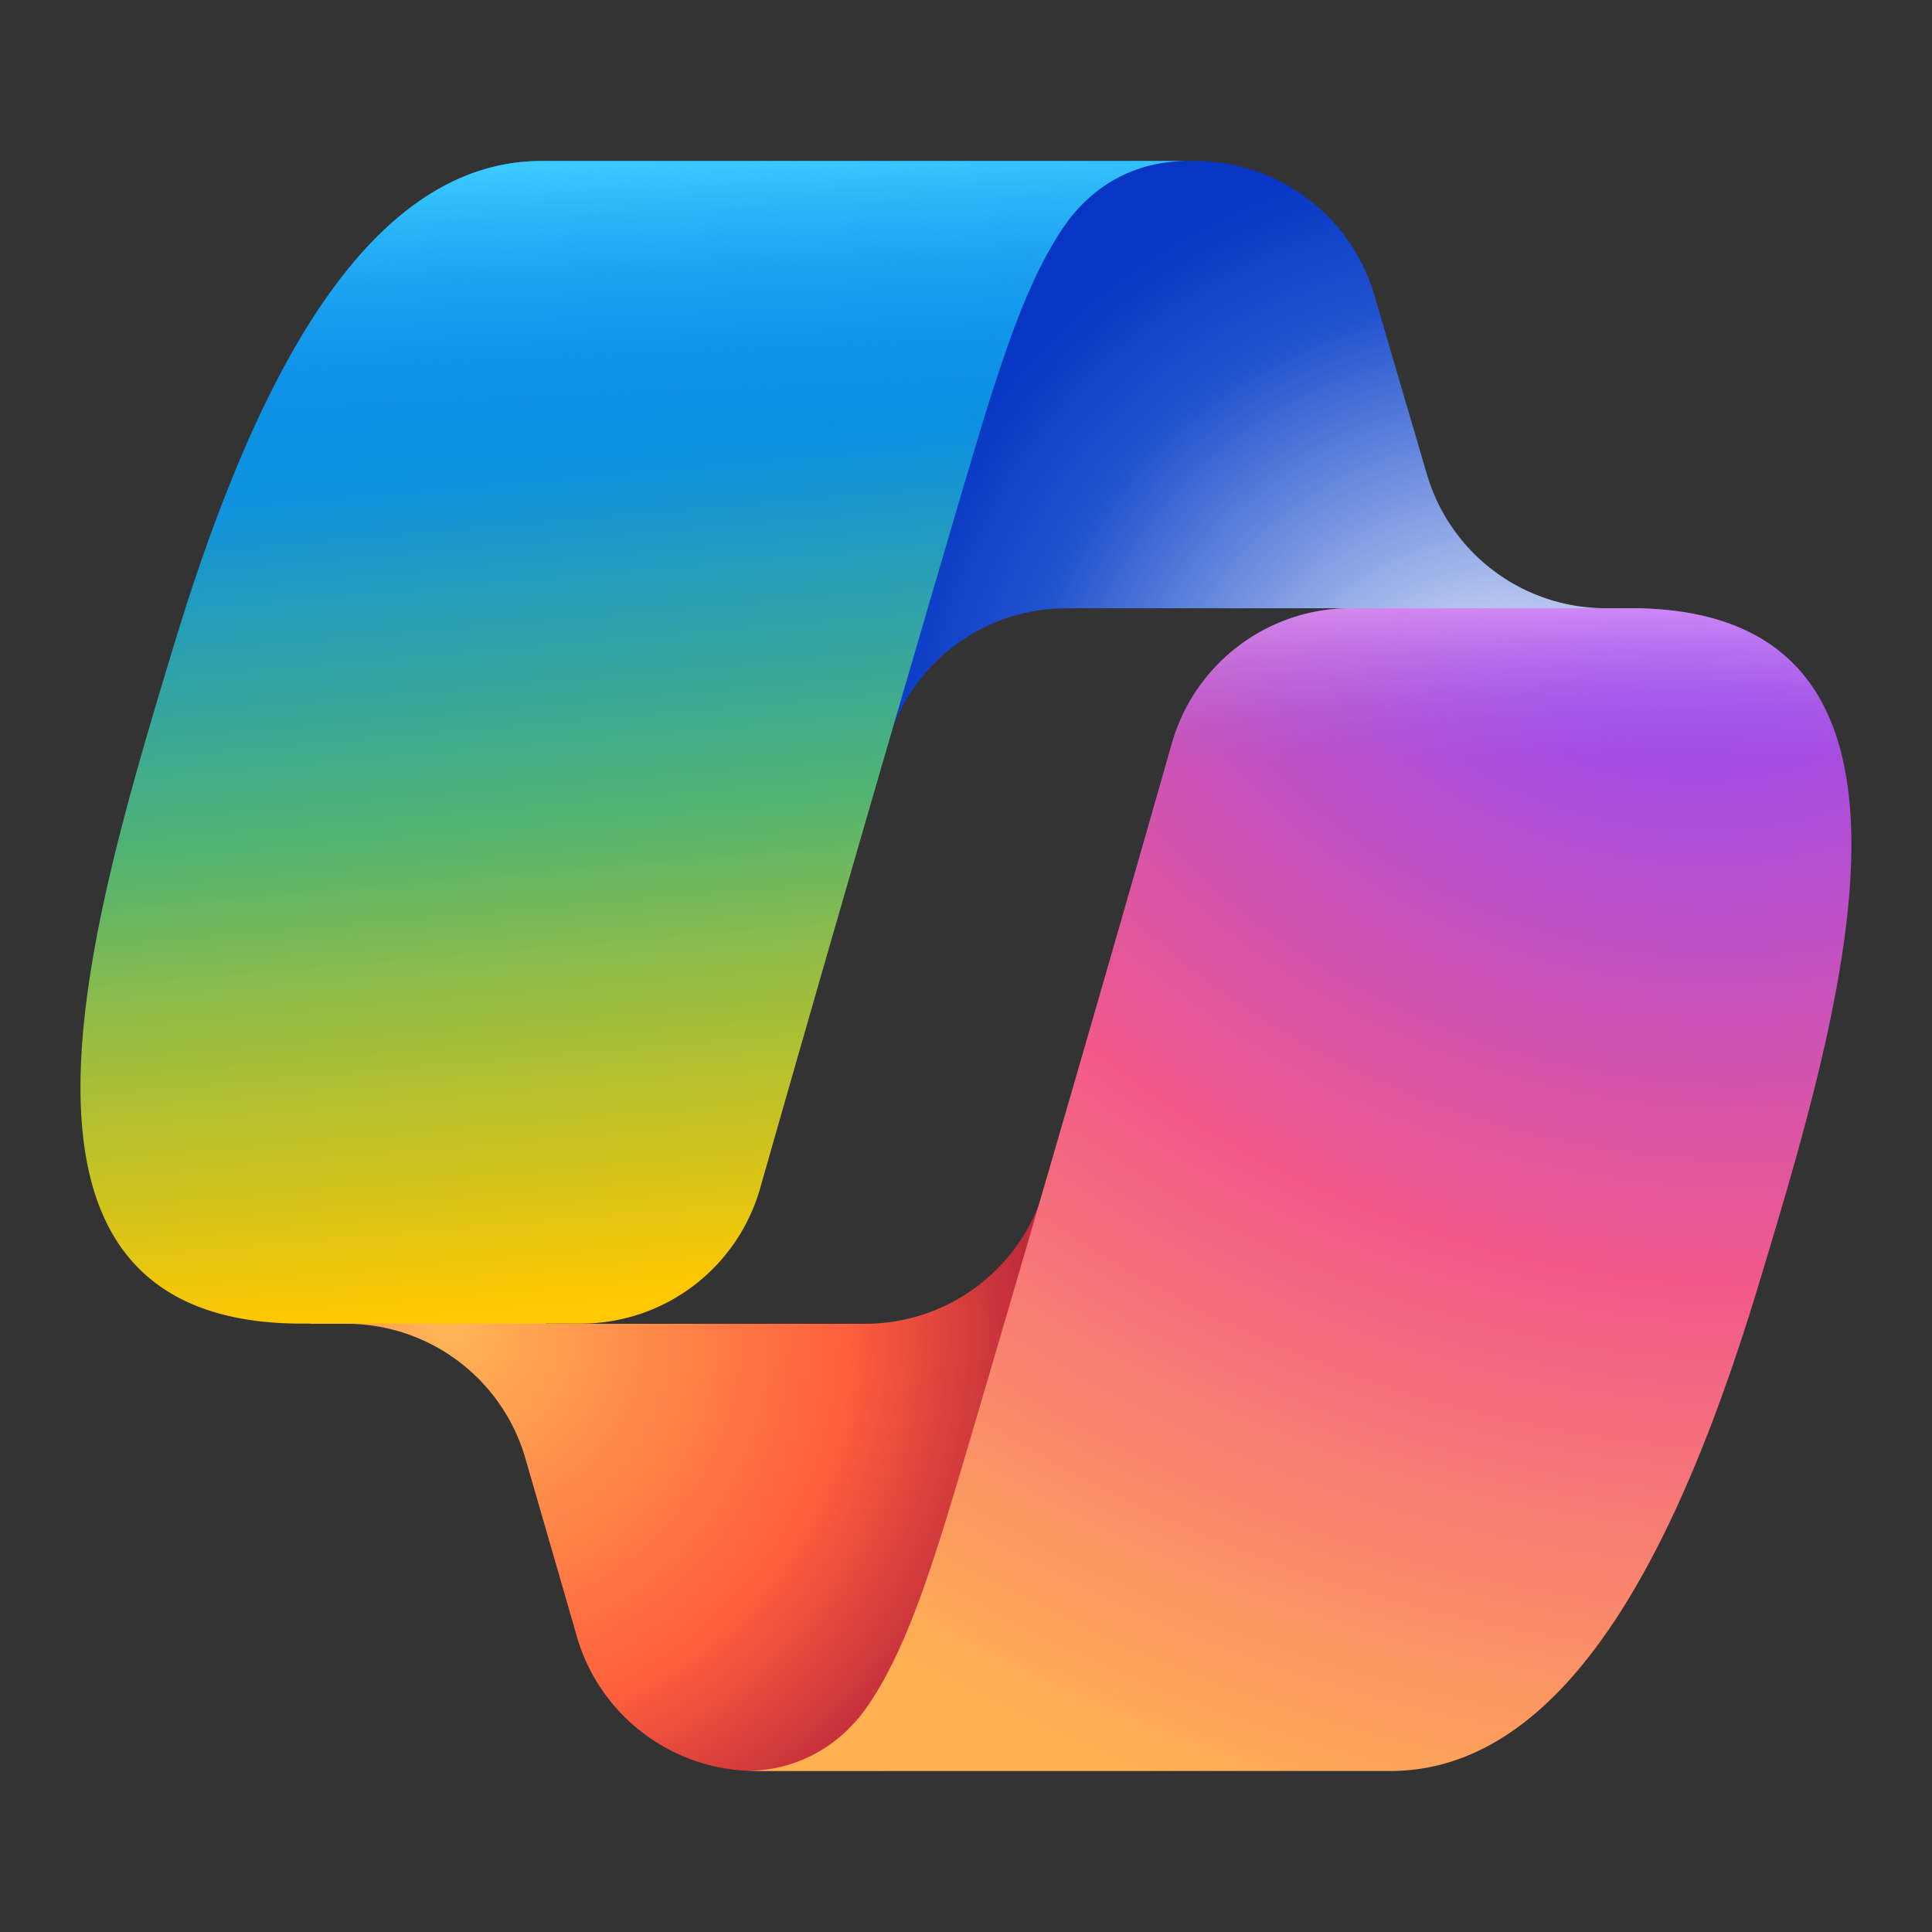 <svg xmlns="http://www.w3.org/2000/svg" fill="none" viewBox="0 0 48 48">
<rect x="0" y="0" width="48" height="48" fill="#333333" stroke="none"/>
<path d="M34.142 7.325A4.63 4.63 0 0029.7 4H28.35a4.63 4.63 0 00-4.554 3.794L21.48 20.407l.575-1.965a4.63 4.63 0 014.444-3.33h7.853l3.294 1.282 3.175-1.283h-.926a4.63 4.63 0 01-4.443-3.325l-1.31-4.461z" fill="url(#prefix__paint0_radial_56201_15503)"/>
<path d="M14.33 40.656A4.63 4.63 0 0018.779 44h2.87a4.63 4.63 0 004.629-4.51l.312-12.163-.654 2.233a4.63 4.63 0 01-4.443 3.329h-7.919l-2.823-1.532-3.057 1.532h.912a4.63 4.63 0 014.447 3.344l1.279 4.423z" fill="url(#prefix__paint1_radial_56201_15503)"/>
<path d="M29.5 4H13.46c-4.583 0-7.332 6.057-9.165 12.113C2.123 23.29-.72 32.885 7.503 32.885h6.925a4.63 4.63 0 004.456-3.358 2078.617 2078.617 0 014.971-17.156c.843-2.843 1.544-5.284 2.621-6.805C27.08 4.714 28.086 4 29.5 4z" fill="url(#prefix__paint2_linear_56201_15503)"/>
<path d="M29.5 4H13.46c-4.583 0-7.332 6.057-9.165 12.113C2.123 23.29-.72 32.885 7.503 32.885h6.925a4.63 4.63 0 004.456-3.358 2078.617 2078.617 0 014.971-17.156c.843-2.843 1.544-5.284 2.621-6.805C27.08 4.714 28.086 4 29.5 4z" fill="url(#prefix__paint3_linear_56201_15503)"/>
<path d="M18.498 44h16.04c4.582 0 7.332-6.058 9.165-12.115 2.171-7.177 5.013-16.775-3.208-16.775h-6.926a4.63 4.63 0 00-4.455 3.358 2084.036 2084.036 0 01-4.972 17.16c-.842 2.843-1.544 5.285-2.62 6.806-.604.852-1.61 1.566-3.024 1.566z" fill="url(#prefix__paint4_radial_56201_15503)"/>
<path d="M18.498 44h16.04c4.582 0 7.332-6.058 9.165-12.115 2.171-7.177 5.013-16.775-3.208-16.775h-6.926a4.63 4.63 0 00-4.455 3.358 2084.036 2084.036 0 01-4.972 17.16c-.842 2.843-1.544 5.285-2.62 6.806-.604.852-1.61 1.566-3.024 1.566z" fill="url(#prefix__paint5_linear_56201_15503)"/>
<defs>
<radialGradient id="prefix__paint0_radial_56201_15503" cx="0" cy="0" r="1" gradientUnits="userSpaceOnUse" gradientTransform="matrix(-10.961 -13.389 12.59 -10.306 38.005 20.514)"><stop offset=".096" stop-color="#FFFFF"/>
<stop offset=".773" stop-color="#2253CE"/>
<stop offset="1" stop-color="#0736C4"/></radialGradient><radialGradient id="prefix__paint1_radial_56201_15503" cx="0" cy="0" r="1" gradientUnits="userSpaceOnUse" gradientTransform="rotate(51.84 -28.201 27.85) scale(15.991 15.512)"><stop stop-color="#FFB657"/>
<stop offset=".634" stop-color="#FF5F3D"/><stop offset=".923" stop-color="#C02B3C"/></radialGradient>
<radialGradient id="prefix__paint4_radial_56201_15503" cx="0" cy="0" r="1" gradientUnits="userSpaceOnUse" gradientTransform="rotate(109.274 16.301 20.802) scale(38.387 45.987)">
<stop offset=".066" stop-color="#8C48FF"/><stop offset=".5" stop-color="#F2598A"/><stop offset=".896" stop-color="#FFB152"/></radialGradient><linearGradient id="prefix__paint2_linear_56201_15503" x1="12.5" y1="7.5" x2="14.788" y2="33.975" gradientUnits="userSpaceOnUse">
<stop offset=".156" stop-color="#0D91E1"/><stop offset=".487" stop-color="#52B471"/><stop offset=".652" stop-color="#98BD42"/><stop offset=".937" stop-color="#FFC800"/></linearGradient><linearGradient id="prefix__paint3_linear_56201_15503" x1="14.5" y1="4" x2="15.75" y2="32.885" gradientUnits="userSpaceOnUse">
<stop stop-color="#3DCBFF"/><stop offset=".247" stop-color="#0588F7" stop-opacity="0"/></linearGradient><linearGradient id="prefix__paint5_linear_56201_15503" x1="42.586" y1="13.346" x2="42.569" y2="21.215" gradientUnits="userSpaceOnUse"><stop offset=".058" stop-color="#F8ADFA"/><stop offset=".708" stop-color="#A86EDD" stop-opacity="0"/>
</linearGradient>
</defs>
</svg>